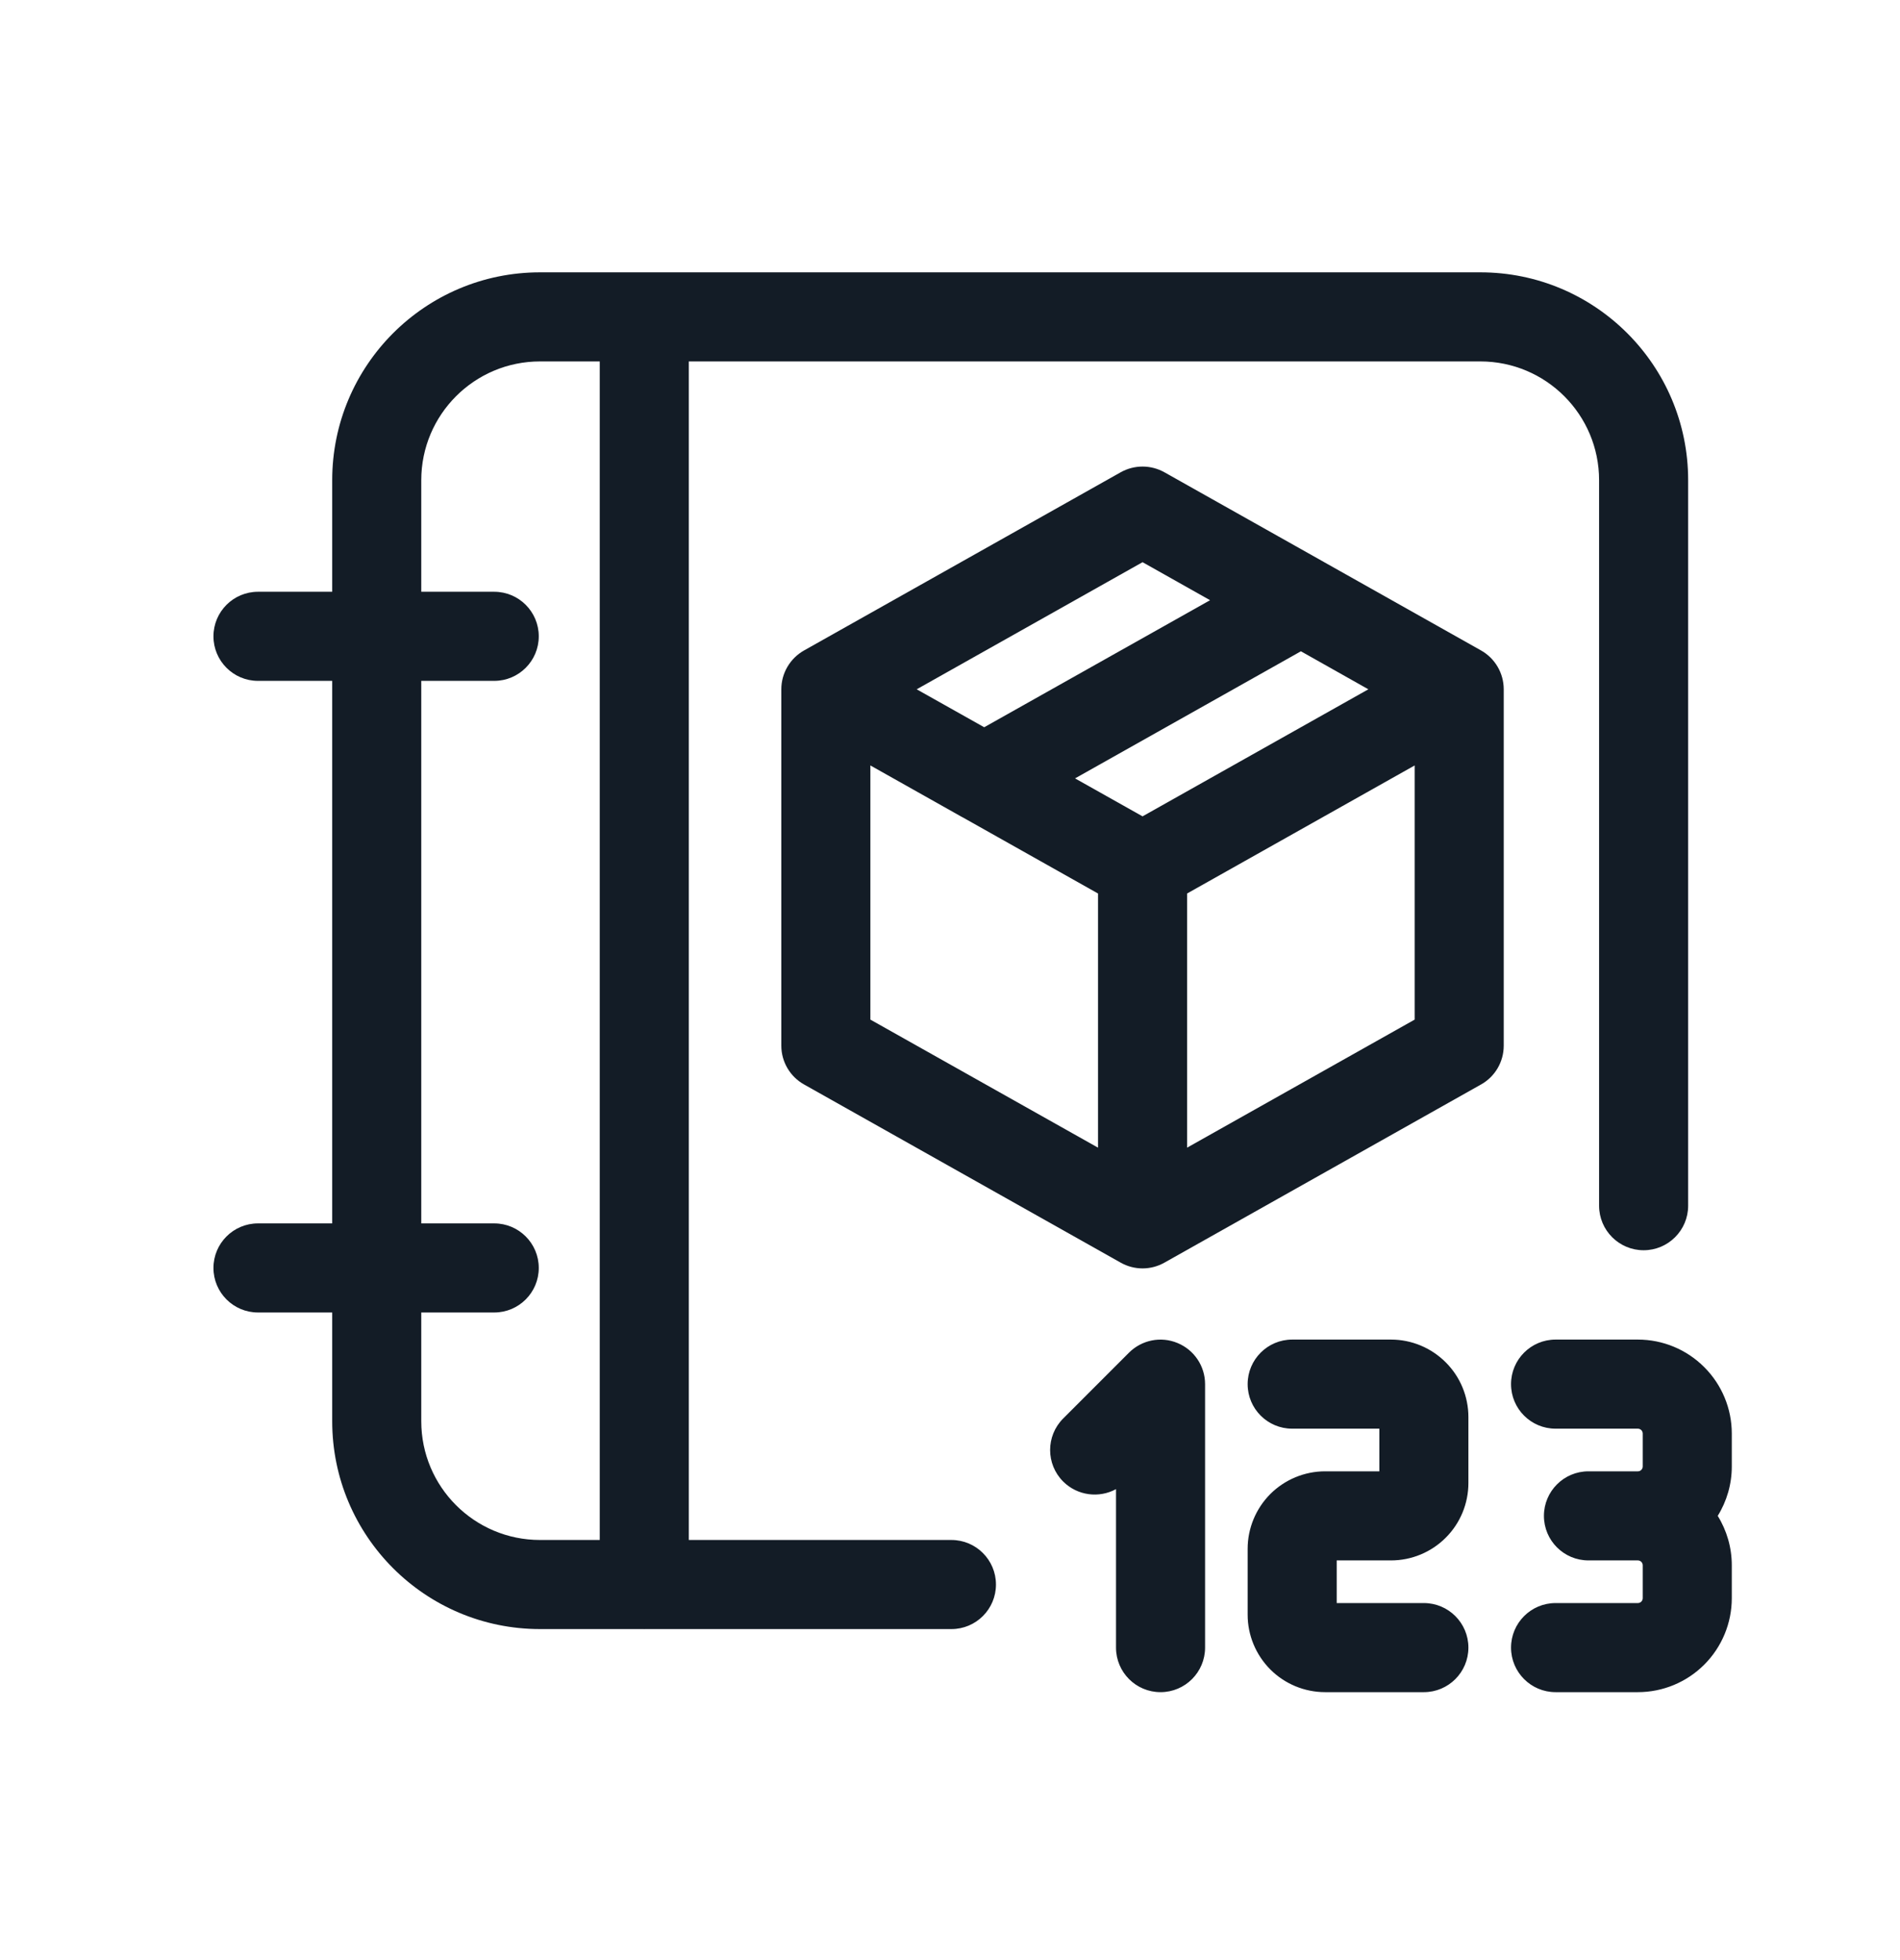 <svg width="32" height="33" viewBox="0 0 32 33" fill="none" xmlns="http://www.w3.org/2000/svg">
<path fill-rule="evenodd" clip-rule="evenodd" d="M18.875 7.951C19.104 7.823 19.382 7.823 19.611 7.951L22.264 9.443C22.273 9.448 22.283 9.454 22.292 9.459L24.944 10.951C25.18 11.084 25.326 11.334 25.326 11.605V17.605C25.326 17.876 25.18 18.126 24.944 18.258L19.611 21.258C19.382 21.387 19.104 21.387 18.875 21.258L13.542 18.258C13.306 18.126 13.159 17.876 13.159 17.605V11.605C13.159 11.334 13.306 11.084 13.542 10.951L18.875 7.951ZM20.38 10.105L19.243 9.465L15.439 11.605L16.576 12.244L20.38 10.105ZM18.106 13.105L21.91 10.965L23.046 11.605L19.243 13.744L18.106 13.105ZM16.2 13.754C16.205 13.757 16.21 13.76 16.216 13.762L18.493 15.043L18.493 19.322L14.659 17.166V12.887L16.2 13.754ZM19.993 19.322L23.826 17.166V12.887L19.993 15.043L19.993 19.322Z" fill="#131C26"/>
<path fill-rule="evenodd" clip-rule="evenodd" d="M19.832 22.611C20.113 22.727 20.296 23 20.296 23.303V27.739C20.296 28.153 19.96 28.489 19.546 28.489C19.131 28.489 18.796 28.153 18.796 27.739V25.071C18.511 25.226 18.147 25.183 17.906 24.943C17.613 24.65 17.613 24.175 17.906 23.882L19.015 22.773C19.23 22.559 19.552 22.494 19.832 22.611ZM23.231 24.053H21.763C21.349 24.053 21.013 23.718 21.013 23.303C21.013 22.889 21.349 22.553 21.763 22.553H23.427C23.773 22.553 24.104 22.691 24.349 22.936C24.594 23.18 24.731 23.512 24.731 23.858V24.967C24.731 25.313 24.594 25.645 24.349 25.889C24.104 26.134 23.773 26.271 23.427 26.271H22.513V26.989H23.981C24.395 26.989 24.731 27.325 24.731 27.739C24.731 28.153 24.395 28.489 23.981 28.489H22.318C21.972 28.489 21.64 28.352 21.395 28.107C21.151 27.862 21.013 27.531 21.013 27.185V26.076C21.013 25.73 21.151 25.398 21.395 25.153C21.64 24.909 21.972 24.771 22.318 24.771H23.231V24.053ZM27.585 24.053H26.199C25.785 24.053 25.449 23.718 25.449 23.303C25.449 22.889 25.785 22.553 26.199 22.553H27.585C28.005 22.553 28.407 22.72 28.703 23.017C29 23.313 29.167 23.716 29.167 24.135V24.69C29.167 24.986 29.084 25.273 28.93 25.521C29.084 25.769 29.167 26.057 29.167 26.353V26.907C29.167 27.327 29 27.729 28.703 28.026C28.407 28.322 28.005 28.489 27.585 28.489H26.199C25.785 28.489 25.449 28.153 25.449 27.739C25.449 27.325 25.785 26.989 26.199 26.989H27.585C27.607 26.989 27.627 26.98 27.643 26.965C27.658 26.95 27.667 26.929 27.667 26.907V26.353C27.667 26.331 27.658 26.311 27.643 26.295C27.627 26.28 27.607 26.271 27.585 26.271H26.753C26.339 26.271 26.003 25.936 26.003 25.521C26.003 25.107 26.339 24.771 26.753 24.771H27.585C27.607 24.771 27.627 24.763 27.643 24.747C27.658 24.732 27.667 24.711 27.667 24.69V24.135C27.667 24.113 27.658 24.093 27.643 24.077C27.627 24.062 27.607 24.053 27.585 24.053Z" fill="#131C26"/>
<path fill-rule="evenodd" clip-rule="evenodd" d="M5.595 8.085C5.595 6.152 7.162 4.585 9.095 4.585H24.932C26.865 4.585 28.432 6.152 28.432 8.085V20.299C28.432 20.713 28.096 21.049 27.682 21.049C27.268 21.049 26.932 20.713 26.932 20.299V8.085C26.932 6.981 26.037 6.085 24.932 6.085H11.601V25.927H16.024C16.438 25.927 16.774 26.263 16.774 26.677C16.774 27.092 16.438 27.427 16.024 27.427H10.86C10.857 27.427 10.854 27.428 10.851 27.428C10.848 27.428 10.844 27.427 10.841 27.427H9.095C7.162 27.427 5.595 25.86 5.595 23.927V22.097H4.345C3.931 22.097 3.595 21.761 3.595 21.347C3.595 20.933 3.931 20.597 4.345 20.597H5.595V11.463H4.345C3.931 11.463 3.595 11.127 3.595 10.713C3.595 10.299 3.931 9.963 4.345 9.963H5.595V8.085ZM7.095 11.463H8.324C8.738 11.463 9.074 11.127 9.074 10.713C9.074 10.299 8.738 9.963 8.324 9.963H7.095V8.085C7.095 6.981 7.99 6.085 9.095 6.085H10.101V25.927H9.095C7.99 25.927 7.095 25.032 7.095 23.927V22.097H8.324C8.738 22.097 9.074 21.761 9.074 21.347C9.074 20.933 8.738 20.597 8.324 20.597H7.095V11.463Z" fill="#131C26"/>
</svg>
